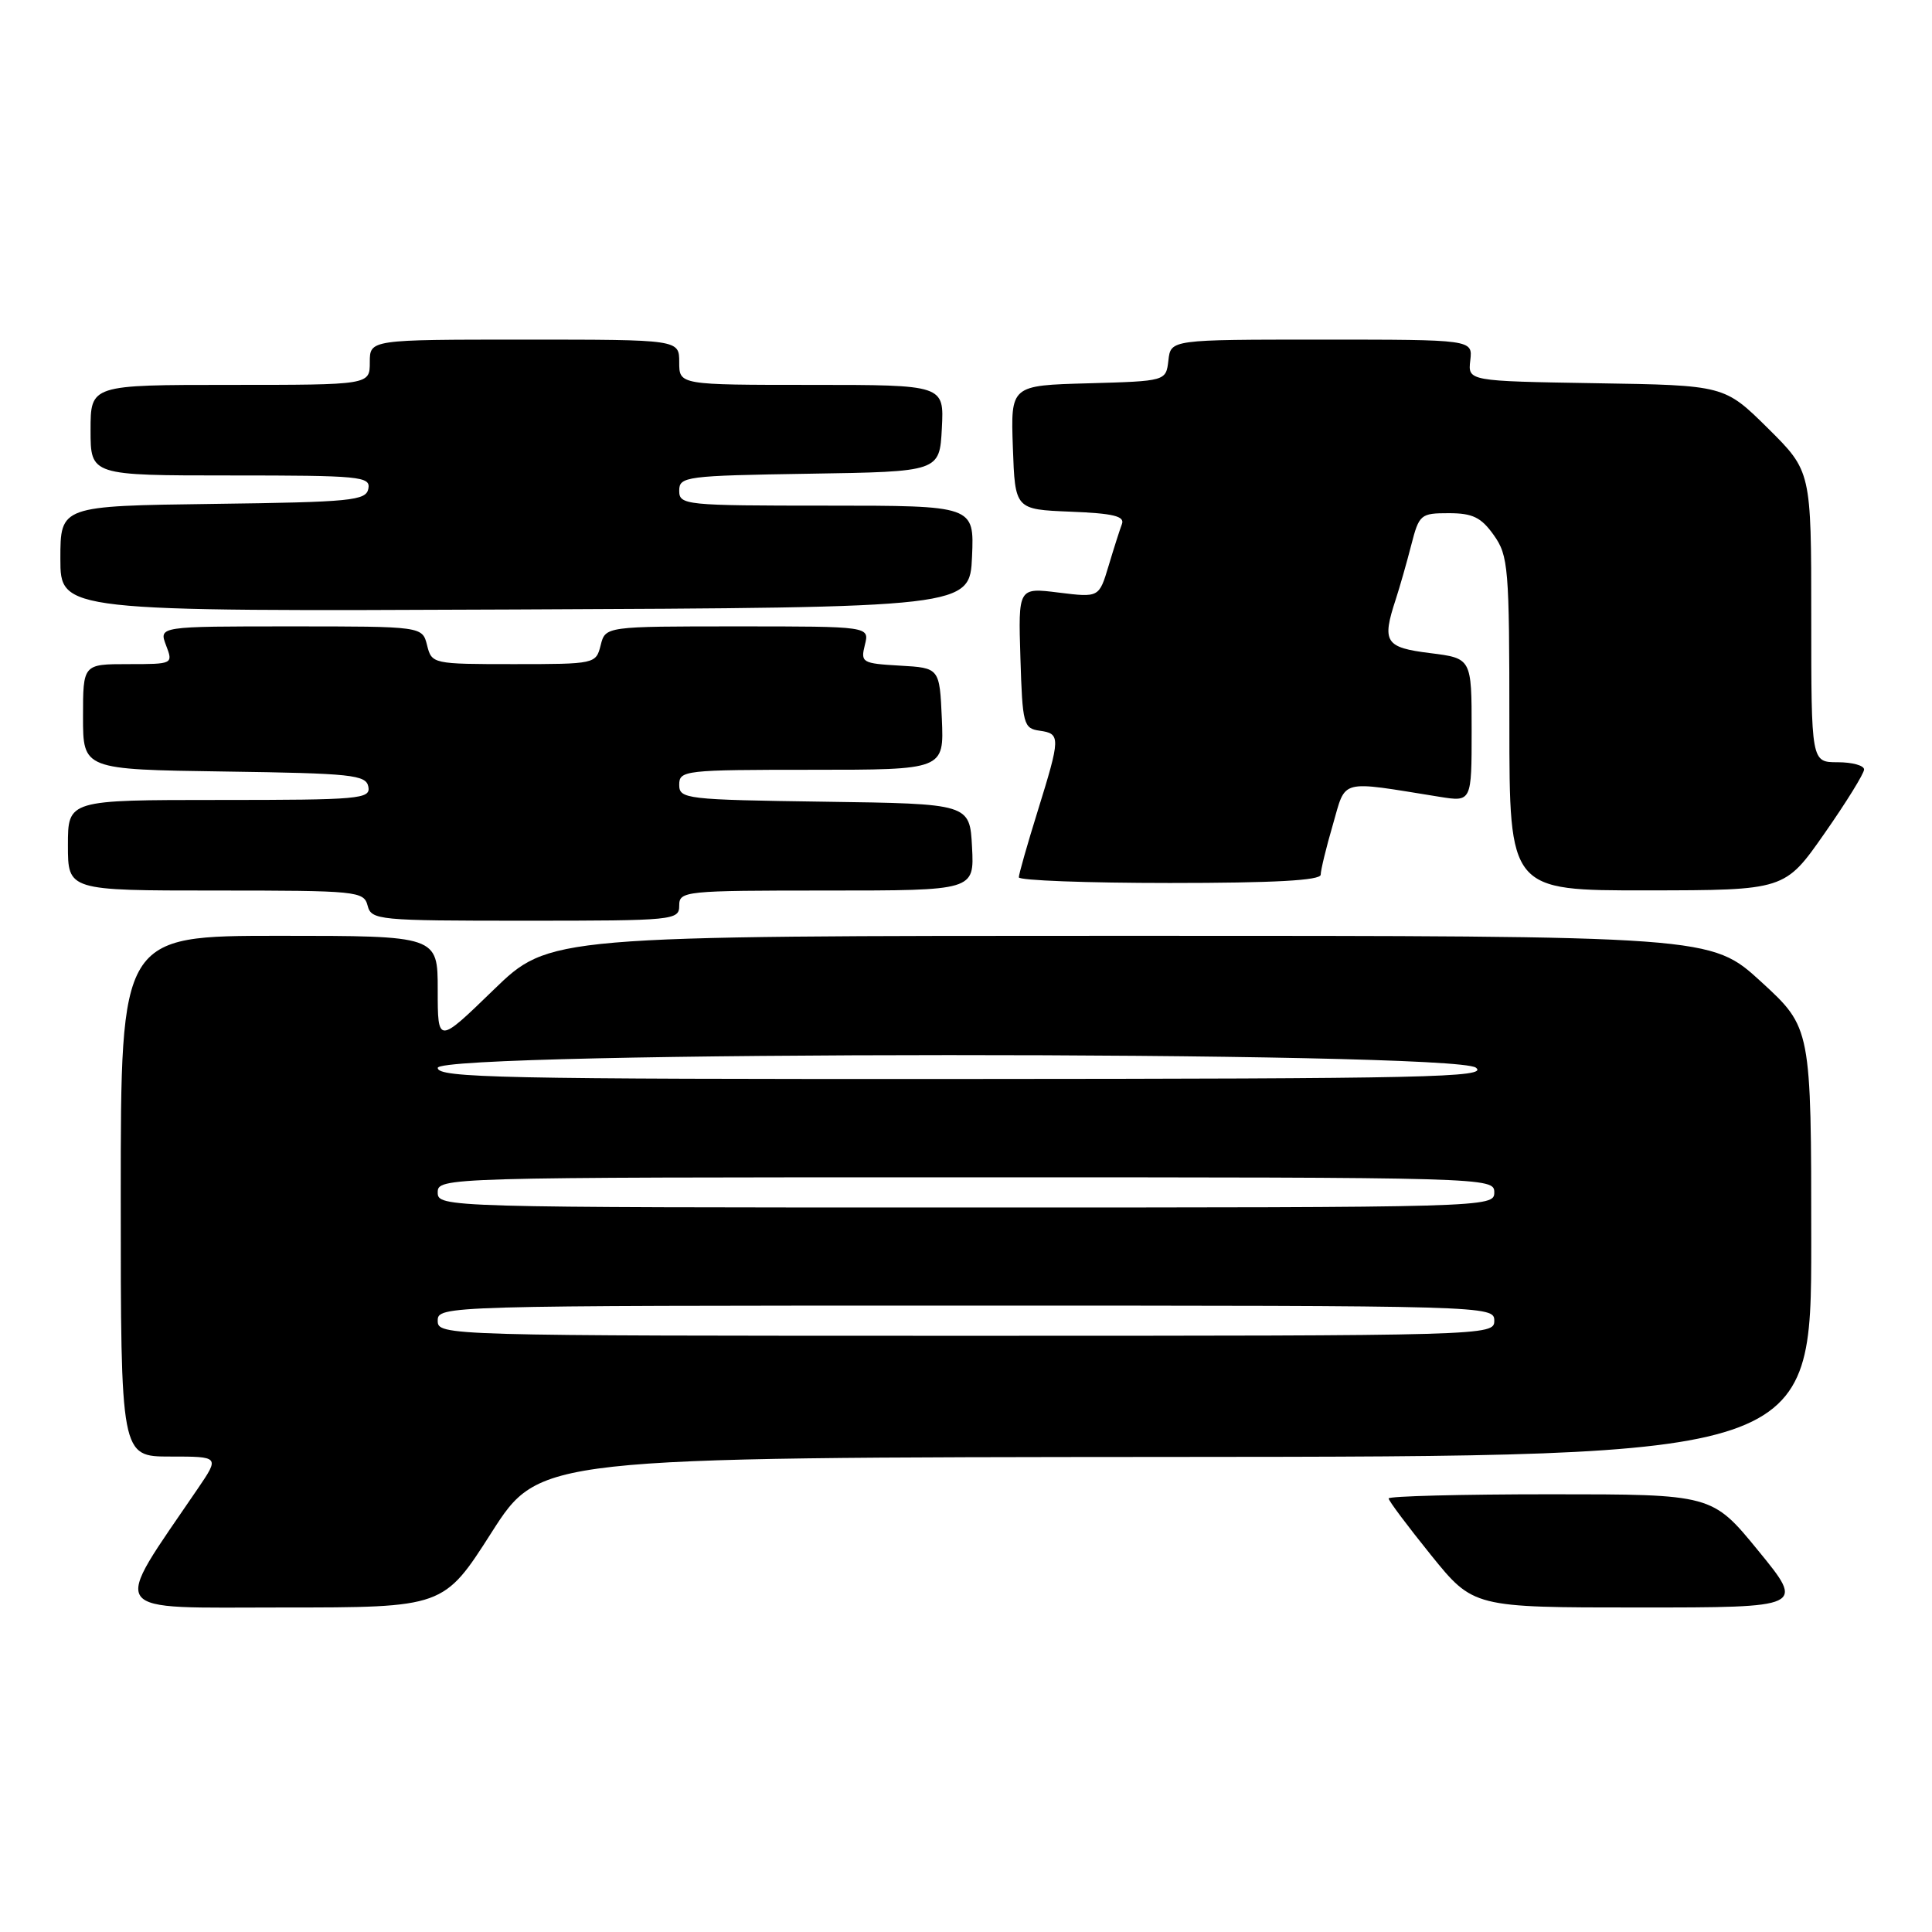 <?xml version="1.0" encoding="UTF-8" standalone="no"?>
<!DOCTYPE svg PUBLIC "-//W3C//DTD SVG 1.1//EN" "http://www.w3.org/Graphics/SVG/1.1/DTD/svg11.dtd" >
<svg xmlns="http://www.w3.org/2000/svg" xmlns:xlink="http://www.w3.org/1999/xlink" version="1.1" viewBox="0 0 256 256">
 <g >
 <path fill="currentColor"
d=" M 65.14 203.05 C 71.50 193.11 71.50 193.11 155.75 193.05 C 240.00 193.00 240.00 193.00 240.00 164.59 C 240.00 136.18 240.00 136.18 233.36 130.09 C 226.71 124.00 226.71 124.00 149.75 124.00 C 72.79 124.00 72.79 124.00 65.39 131.17 C 58.00 138.34 58.00 138.34 58.00 131.17 C 58.00 124.00 58.00 124.00 37.00 124.00 C 16.00 124.00 16.00 124.00 16.00 158.50 C 16.00 193.00 16.00 193.00 22.55 193.00 C 29.10 193.00 29.10 193.00 26.21 197.25 C 14.65 214.24 13.77 213.00 37.41 213.00 C 58.79 213.00 58.79 213.00 65.14 203.05 Z  M 233.00 205.50 C 226.87 198.00 226.87 198.00 205.44 198.00 C 193.65 198.00 184.00 198.25 184.00 198.55 C 184.00 198.86 186.53 202.23 189.61 206.05 C 195.23 213.00 195.23 213.00 217.18 213.00 C 239.13 213.00 239.13 213.00 233.00 205.50 Z  M 90.00 120.00 C 90.00 118.07 90.67 118.00 109.55 118.00 C 129.10 118.00 129.10 118.00 128.80 112.25 C 128.50 106.50 128.50 106.50 109.25 106.23 C 90.83 105.97 90.00 105.87 90.00 103.98 C 90.00 102.08 90.73 102.00 107.55 102.00 C 125.09 102.00 125.09 102.00 124.80 95.25 C 124.50 88.50 124.50 88.50 119.24 88.20 C 114.22 87.91 114.02 87.79 114.60 85.45 C 115.22 83.00 115.22 83.00 97.72 83.00 C 80.22 83.00 80.22 83.00 79.59 85.50 C 78.97 87.97 78.85 88.00 68.09 88.00 C 57.33 88.00 57.21 87.97 56.59 85.50 C 55.96 83.00 55.96 83.00 38.51 83.00 C 21.05 83.00 21.05 83.00 22.00 85.50 C 22.95 87.99 22.94 88.00 16.98 88.00 C 11.00 88.00 11.00 88.00 11.00 94.98 C 11.00 101.96 11.00 101.96 29.74 102.23 C 46.66 102.47 48.51 102.67 48.81 104.25 C 49.12 105.87 47.65 106.00 29.07 106.00 C 9.00 106.00 9.00 106.00 9.00 112.00 C 9.00 118.00 9.00 118.00 28.59 118.00 C 47.35 118.00 48.21 118.09 48.71 120.00 C 49.21 121.92 50.07 122.00 69.62 122.00 C 89.33 122.00 90.00 121.93 90.00 120.00 Z  M 241.75 110.44 C 244.64 106.31 247.00 102.49 247.00 101.96 C 247.00 101.43 245.43 101.00 243.50 101.00 C 240.00 101.00 240.00 101.00 240.00 81.72 C 240.00 62.44 240.00 62.44 234.25 56.74 C 228.49 51.05 228.49 51.05 211.50 50.78 C 194.50 50.50 194.50 50.50 194.82 47.75 C 195.14 45.00 195.14 45.00 175.14 45.00 C 155.13 45.00 155.13 45.00 154.82 47.75 C 154.50 50.50 154.50 50.50 144.21 50.79 C 133.92 51.07 133.92 51.07 134.21 59.29 C 134.50 67.50 134.50 67.50 141.84 67.80 C 147.51 68.02 149.06 68.40 148.66 69.44 C 148.38 70.18 147.58 72.68 146.89 74.99 C 145.63 79.18 145.63 79.18 140.28 78.52 C 134.92 77.85 134.92 77.85 135.21 87.17 C 135.48 95.98 135.62 96.52 137.75 96.82 C 140.55 97.22 140.54 97.67 137.49 107.50 C 136.12 111.90 135.00 115.84 135.00 116.25 C 135.00 116.66 144.00 117.00 155.00 117.00 C 168.84 117.00 175.00 116.66 175.00 115.90 C 175.00 115.30 175.72 112.32 176.61 109.28 C 178.39 103.13 177.29 103.42 190.75 105.58 C 195.00 106.26 195.00 106.26 195.00 96.74 C 195.00 87.23 195.00 87.23 189.50 86.54 C 183.53 85.80 183.08 85.09 184.95 79.40 C 185.47 77.80 186.39 74.59 186.99 72.25 C 188.04 68.16 188.23 68.00 191.97 68.00 C 195.13 68.00 196.26 68.55 197.93 70.90 C 199.87 73.63 200.00 75.17 200.00 95.90 C 200.00 118.00 200.00 118.00 218.25 117.98 C 236.50 117.96 236.50 117.96 241.75 110.44 Z  M 128.80 73.75 C 129.09 67.00 129.09 67.00 109.55 67.00 C 90.74 67.00 90.00 66.92 90.00 65.02 C 90.00 63.14 90.83 63.03 107.25 62.77 C 124.50 62.50 124.50 62.50 124.80 56.75 C 125.10 51.00 125.10 51.00 107.55 51.00 C 90.00 51.00 90.00 51.00 90.00 48.00 C 90.00 45.00 90.00 45.00 69.50 45.00 C 49.00 45.00 49.00 45.00 49.00 48.00 C 49.00 51.00 49.00 51.00 30.50 51.00 C 12.00 51.00 12.00 51.00 12.00 57.00 C 12.00 63.00 12.00 63.00 30.57 63.00 C 47.72 63.00 49.12 63.13 48.81 64.75 C 48.51 66.34 46.59 66.53 28.24 66.77 C 8.00 67.04 8.00 67.04 8.00 74.03 C 8.00 81.02 8.00 81.02 68.25 80.76 C 128.50 80.50 128.50 80.50 128.80 73.75 Z  M 58.00 175.00 C 58.00 173.02 58.67 173.00 128.00 173.00 C 197.33 173.00 198.00 173.02 198.00 175.00 C 198.00 176.98 197.33 177.00 128.00 177.00 C 58.67 177.00 58.00 176.98 58.00 175.00 Z  M 58.00 158.00 C 58.00 156.02 58.67 156.00 128.00 156.00 C 197.33 156.00 198.00 156.02 198.00 158.00 C 198.00 159.98 197.33 160.00 128.00 160.00 C 58.67 160.00 58.00 159.98 58.00 158.00 Z  M 58.00 141.50 C 58.00 139.26 192.59 139.23 195.56 141.47 C 197.27 142.76 189.30 142.94 127.75 142.97 C 66.40 143.00 58.00 142.82 58.00 141.50 Z "/>
</g>
</svg>